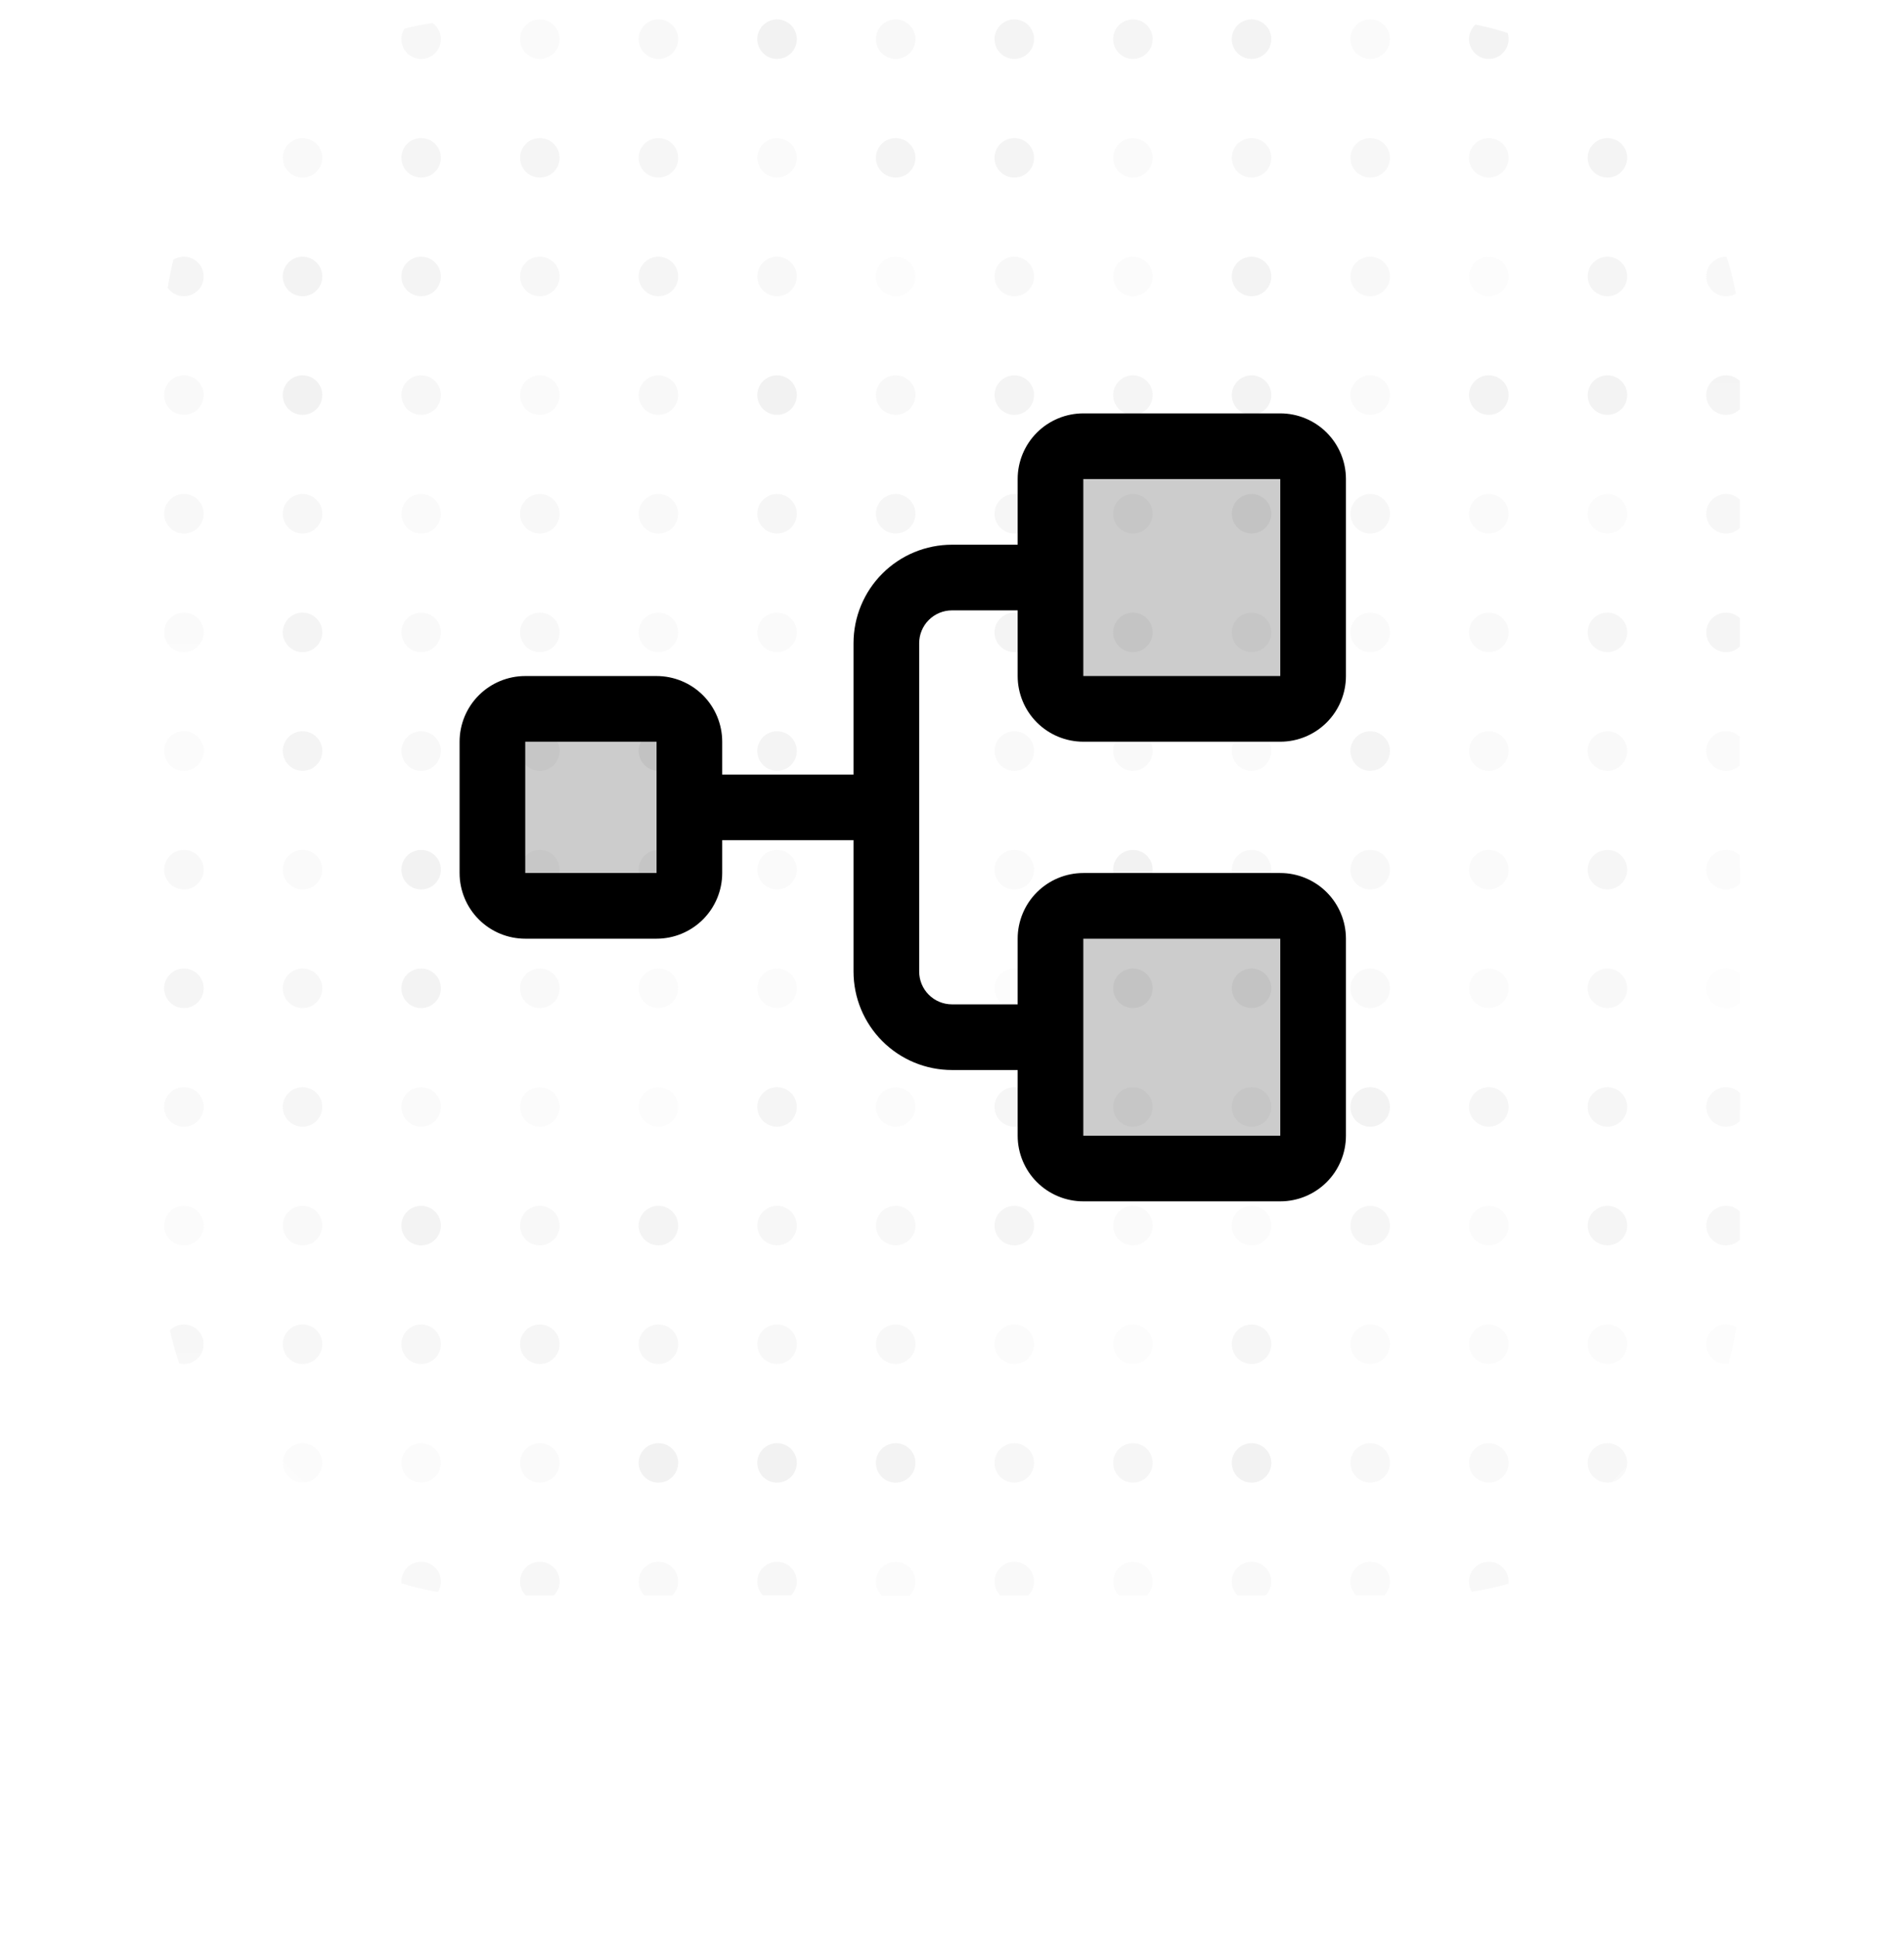 <svg width="58" height="59" viewBox="0 0 58 59" fill="none" xmlns="http://www.w3.org/2000/svg">
<g filter="url(#filter0_ddi_414_10919)">
<g clip-path="url(#clip0_414_10919)">
<rect x="5" y="3" width="48" height="48" rx="9.636" fill="white"/>
<circle opacity="0.87" cx="5.602" cy="7.216" r="0.602" fill="#F1F1F1"/>
<circle opacity="0.44" cx="9.216" cy="7.216" r="0.602" fill="#F1F1F1"/>
<circle opacity="0.69" cx="12.829" cy="7.216" r="0.602" fill="#F1F1F1"/>
<circle opacity="0.73" cx="16.444" cy="7.216" r="0.602" fill="#F1F1F1"/>
<circle opacity="0.66" cx="20.057" cy="7.216" r="0.602" fill="#F1F1F1"/>
<circle opacity="0.39" cx="23.671" cy="7.216" r="0.602" fill="#F1F1F1"/>
<circle opacity="0.77" cx="27.284" cy="7.216" r="0.602" fill="#F1F1F1"/>
<circle opacity="0.78" cx="30.898" cy="7.216" r="0.602" fill="#F1F1F1"/>
<circle opacity="0.78" cx="52.579" cy="7.216" r="0.602" fill="#F1F1F1"/>
<circle opacity="0.37" cx="34.511" cy="7.216" r="0.602" fill="#F1F1F1"/>
<circle opacity="0.52" cx="38.125" cy="7.216" r="0.602" fill="#F1F1F1"/>
<circle opacity="0.56" cx="41.739" cy="7.216" r="0.602" fill="#F1F1F1"/>
<circle opacity="0.51" cx="45.352" cy="7.216" r="0.602" fill="#F1F1F1"/>
<circle opacity="0.78" cx="48.966" cy="7.216" r="0.602" fill="#F1F1F1"/>
<circle opacity="0.72" cx="5.602" cy="10.83" r="0.602" fill="#F1F1F1"/>
<circle opacity="0.85" cx="9.216" cy="10.83" r="0.602" fill="#F1F1F1"/>
<circle opacity="0.79" cx="12.829" cy="10.83" r="0.602" fill="#F1F1F1"/>
<circle opacity="0.52" cx="16.444" cy="10.83" r="0.602" fill="#F1F1F1"/>
<circle opacity="0.74" cx="20.057" cy="10.83" r="0.602" fill="#F1F1F1"/>
<circle opacity="0.53" cx="23.671" cy="10.83" r="0.602" fill="#F1F1F1"/>
<circle opacity="0.51" cx="30.898" cy="10.83" r="0.602" fill="#F1F1F1"/>
<circle opacity="0.23" cx="27.284" cy="10.83" r="0.602" fill="#F1F1F1"/>
<circle opacity="0.51" cx="52.579" cy="10.83" r="0.602" fill="#F1F1F1"/>
<circle opacity="0.27" cx="34.511" cy="10.83" r="0.602" fill="#F1F1F1"/>
<circle opacity="0.87" cx="38.125" cy="10.83" r="0.602" fill="#F1F1F1"/>
<circle opacity="0.51" cx="41.739" cy="10.83" r="0.602" fill="#F1F1F1"/>
<circle opacity="0.2" cx="45.352" cy="10.83" r="0.602" fill="#F1F1F1"/>
<circle opacity="0.74" cx="48.966" cy="10.83" r="0.602" fill="#F1F1F1"/>
<circle opacity="0.42" cx="5.602" cy="14.443" r="0.602" fill="#F1F1F1"/>
<circle opacity="0.88" cx="9.216" cy="14.443" r="0.602" fill="#F1F1F1"/>
<circle opacity="0.58" cx="12.829" cy="14.443" r="0.602" fill="#F1F1F1"/>
<circle opacity="0.36" cx="16.444" cy="14.443" r="0.602" fill="#F1F1F1"/>
<circle opacity="0.49" cx="20.057" cy="14.443" r="0.602" fill="#F1F1F1"/>
<circle opacity="0.8" cx="30.898" cy="14.443" r="0.602" fill="#F1F1F1"/>
<circle opacity="0.88" cx="23.671" cy="14.443" r="0.602" fill="#F1F1F1"/>
<circle opacity="0.55" cx="27.284" cy="14.443" r="0.602" fill="#F1F1F1"/>
<circle opacity="0.8" cx="52.579" cy="14.443" r="0.602" fill="#F1F1F1"/>
<circle opacity="0.75" cx="34.511" cy="14.443" r="0.602" fill="#F1F1F1"/>
<circle opacity="0.87" cx="38.125" cy="14.443" r="0.602" fill="#F1F1F1"/>
<circle opacity="0.33" cx="41.739" cy="14.443" r="0.602" fill="#F1F1F1"/>
<circle opacity="0.84" cx="45.352" cy="14.443" r="0.602" fill="#F1F1F1"/>
<circle opacity="0.83" cx="48.966" cy="14.443" r="0.602" fill="#F1F1F1"/>
<circle opacity="0.42" cx="5.602" cy="3.602" r="0.602" fill="#F1F1F1"/>
<circle opacity="0.88" cx="9.216" cy="3.602" r="0.602" fill="#F1F1F1"/>
<circle opacity="0.58" cx="12.829" cy="3.602" r="0.602" fill="#F1F1F1"/>
<circle opacity="0.36" cx="16.444" cy="3.602" r="0.602" fill="#F1F1F1"/>
<circle opacity="0.8" cx="30.898" cy="3.602" r="0.602" fill="#F1F1F1"/>
<circle opacity="0.49" cx="20.057" cy="3.602" r="0.602" fill="#F1F1F1"/>
<circle opacity="0.88" cx="23.671" cy="3.602" r="0.602" fill="#F1F1F1"/>
<circle opacity="0.55" cx="27.284" cy="3.602" r="0.602" fill="#F1F1F1"/>
<circle opacity="0.8" cx="52.579" cy="3.602" r="0.602" fill="#F1F1F1"/>
<circle opacity="0.75" cx="34.511" cy="3.602" r="0.602" fill="#F1F1F1"/>
<circle opacity="0.87" cx="38.125" cy="3.602" r="0.602" fill="#F1F1F1"/>
<circle opacity="0.33" cx="41.739" cy="3.602" r="0.602" fill="#F1F1F1"/>
<circle opacity="0.84" cx="45.352" cy="3.602" r="0.602" fill="#F1F1F1"/>
<circle opacity="0.83" cx="48.966" cy="3.602" r="0.602" fill="#F1F1F1"/>
<circle opacity="0.62" cx="5.602" cy="18.057" r="0.602" fill="#F1F1F1"/>
<circle opacity="0.62" cx="9.216" cy="18.057" r="0.602" fill="#F1F1F1"/>
<circle opacity="0.35" cx="12.829" cy="18.057" r="0.602" fill="#F1F1F1"/>
<circle opacity="0.65" cx="30.898" cy="18.057" r="0.602" fill="#F1F1F1"/>
<circle opacity="0.53" cx="16.444" cy="18.057" r="0.602" fill="#F1F1F1"/>
<circle opacity="0.4" cx="20.057" cy="18.057" r="0.602" fill="#F1F1F1"/>
<circle opacity="0.67" cx="23.671" cy="18.057" r="0.602" fill="#F1F1F1"/>
<circle opacity="0.64" cx="27.284" cy="18.057" r="0.602" fill="#F1F1F1"/>
<circle opacity="0.65" cx="52.579" cy="18.057" r="0.602" fill="#F1F1F1"/>
<circle opacity="0.53" cx="34.511" cy="18.057" r="0.602" fill="#F1F1F1"/>
<circle opacity="0.76" cx="38.125" cy="18.057" r="0.602" fill="#F1F1F1"/>
<circle opacity="0.54" cx="41.739" cy="18.057" r="0.602" fill="#F1F1F1"/>
<circle opacity="0.36" cx="45.352" cy="18.057" r="0.602" fill="#F1F1F1"/>
<circle opacity="0.27" cx="48.966" cy="18.057" r="0.602" fill="#F1F1F1"/>
<circle opacity="0.37" cx="5.602" cy="21.67" r="0.602" fill="#F1F1F1"/>
<circle opacity="0.8" cx="9.216" cy="21.67" r="0.602" fill="#F1F1F1"/>
<circle opacity="0.79" cx="30.898" cy="21.67" r="0.602" fill="#F1F1F1"/>
<circle opacity="0.44" cx="12.829" cy="21.67" r="0.602" fill="#F1F1F1"/>
<circle opacity="0.49" cx="16.444" cy="21.67" r="0.602" fill="#F1F1F1"/>
<circle opacity="0.37" cx="20.057" cy="21.67" r="0.602" fill="#F1F1F1"/>
<circle opacity="0.34" cx="23.671" cy="21.67" r="0.602" fill="#F1F1F1"/>
<circle opacity="0.31" cx="27.284" cy="21.67" r="0.602" fill="#F1F1F1"/>
<circle opacity="0.79" cx="52.579" cy="21.67" r="0.602" fill="#F1F1F1"/>
<circle opacity="0.7" cx="34.511" cy="21.67" r="0.602" fill="#F1F1F1"/>
<circle opacity="0.51" cx="38.125" cy="21.67" r="0.602" fill="#F1F1F1"/>
<circle opacity="0.33" cx="41.739" cy="21.67" r="0.602" fill="#F1F1F1"/>
<circle opacity="0.4" cx="45.352" cy="21.67" r="0.602" fill="#F1F1F1"/>
<circle opacity="0.59" cx="48.966" cy="21.67" r="0.602" fill="#F1F1F1"/>
<circle opacity="0.39" cx="5.602" cy="25.284" r="0.602" fill="#F1F1F1"/>
<circle opacity="0.43" cx="30.898" cy="25.284" r="0.602" fill="#F1F1F1"/>
<circle opacity="0.8" cx="9.216" cy="25.284" r="0.602" fill="#F1F1F1"/>
<circle opacity="0.49" cx="12.829" cy="25.284" r="0.602" fill="#F1F1F1"/>
<circle opacity="0.62" cx="16.444" cy="25.284" r="0.602" fill="#F1F1F1"/>
<circle opacity="0.81" cx="20.057" cy="25.284" r="0.602" fill="#F1F1F1"/>
<circle opacity="0.8" cx="23.671" cy="25.284" r="0.602" fill="#F1F1F1"/>
<circle opacity="0.84" cx="27.284" cy="25.284" r="0.602" fill="#F1F1F1"/>
<circle opacity="0.43" cx="52.579" cy="25.284" r="0.602" fill="#F1F1F1"/>
<circle opacity="0.38" cx="34.511" cy="25.284" r="0.602" fill="#F1F1F1"/>
<circle opacity="0.37" cx="38.125" cy="25.284" r="0.602" fill="#F1F1F1"/>
<circle opacity="0.76" cx="41.739" cy="25.284" r="0.602" fill="#F1F1F1"/>
<circle opacity="0.41" cx="45.352" cy="25.284" r="0.602" fill="#F1F1F1"/>
<circle opacity="0.48" cx="48.966" cy="25.284" r="0.602" fill="#F1F1F1"/>
<circle opacity="0.33" cx="30.898" cy="28.898" r="0.602" fill="#F1F1F1"/>
<circle opacity="0.52" cx="5.602" cy="28.898" r="0.602" fill="#F1F1F1"/>
<circle opacity="0.34" cx="9.216" cy="28.898" r="0.602" fill="#F1F1F1"/>
<circle opacity="0.9" cx="12.829" cy="28.898" r="0.602" fill="#F1F1F1"/>
<circle opacity="0.48" cx="16.444" cy="28.898" r="0.602" fill="#F1F1F1"/>
<circle opacity="0.67" cx="20.057" cy="28.898" r="0.602" fill="#F1F1F1"/>
<circle opacity="0.37" cx="23.671" cy="28.898" r="0.602" fill="#F1F1F1"/>
<circle opacity="0.66" cx="27.284" cy="28.898" r="0.602" fill="#F1F1F1"/>
<circle opacity="0.33" cx="52.579" cy="28.898" r="0.602" fill="#F1F1F1"/>
<circle opacity="0.88" cx="34.511" cy="28.898" r="0.602" fill="#F1F1F1"/>
<circle opacity="0.51" cx="38.125" cy="28.898" r="0.602" fill="#F1F1F1"/>
<circle opacity="0.55" cx="41.739" cy="28.898" r="0.602" fill="#F1F1F1"/>
<circle opacity="0.39" cx="45.352" cy="28.898" r="0.602" fill="#F1F1F1"/>
<circle opacity="0.23" cx="30.898" cy="32.511" r="0.602" fill="#F1F1F1"/>
<circle opacity="0.59" cx="48.966" cy="28.898" r="0.602" fill="#F1F1F1"/>
<circle opacity="0.83" cx="5.602" cy="32.511" r="0.602" fill="#F1F1F1"/>
<circle opacity="0.57" cx="9.216" cy="32.511" r="0.602" fill="#F1F1F1"/>
<circle opacity="0.89" cx="12.829" cy="32.511" r="0.602" fill="#F1F1F1"/>
<circle opacity="0.38" cx="16.444" cy="32.511" r="0.602" fill="#F1F1F1"/>
<circle opacity="0.25" cx="20.057" cy="32.511" r="0.602" fill="#F1F1F1"/>
<circle opacity="0.28" cx="23.671" cy="32.511" r="0.602" fill="#F1F1F1"/>
<circle opacity="0.45" cx="27.284" cy="32.511" r="0.602" fill="#F1F1F1"/>
<circle opacity="0.23" cx="52.579" cy="32.511" r="0.602" fill="#F1F1F1"/>
<circle opacity="0.79" cx="34.511" cy="32.511" r="0.602" fill="#F1F1F1"/>
<circle opacity="0.77" cx="38.125" cy="32.511" r="0.602" fill="#F1F1F1"/>
<circle opacity="0.43" cx="41.739" cy="32.511" r="0.602" fill="#F1F1F1"/>
<circle opacity="0.66" cx="30.898" cy="36.125" r="0.602" fill="#F1F1F1"/>
<circle opacity="0.29" cx="45.352" cy="32.511" r="0.602" fill="#F1F1F1"/>
<circle opacity="0.55" cx="48.966" cy="32.511" r="0.602" fill="#F1F1F1"/>
<circle opacity="0.62" cx="5.602" cy="36.125" r="0.602" fill="#F1F1F1"/>
<circle opacity="0.65" cx="9.216" cy="36.125" r="0.602" fill="#F1F1F1"/>
<circle opacity="0.41" cx="12.829" cy="36.125" r="0.602" fill="#F1F1F1"/>
<circle opacity="0.26" cx="16.444" cy="36.125" r="0.602" fill="#F1F1F1"/>
<circle opacity="0.24" cx="20.057" cy="36.125" r="0.602" fill="#F1F1F1"/>
<circle opacity="0.68" cx="23.671" cy="36.125" r="0.602" fill="#F1F1F1"/>
<circle opacity="0.31" cx="27.284" cy="36.125" r="0.602" fill="#F1F1F1"/>
<circle opacity="0.66" cx="52.579" cy="36.125" r="0.602" fill="#F1F1F1"/>
<circle opacity="0.55" cx="34.511" cy="36.125" r="0.602" fill="#F1F1F1"/>
<circle opacity="0.52" cx="38.125" cy="36.125" r="0.602" fill="#F1F1F1"/>
<circle opacity="0.68" cx="30.898" cy="39.739" r="0.602" fill="#F1F1F1"/>
<circle opacity="0.83" cx="41.739" cy="36.125" r="0.602" fill="#F1F1F1"/>
<circle opacity="0.66" cx="45.352" cy="36.125" r="0.602" fill="#F1F1F1"/>
<circle opacity="0.59" cx="48.966" cy="36.125" r="0.602" fill="#F1F1F1"/>
<circle opacity="0.34" cx="5.602" cy="39.739" r="0.602" fill="#F1F1F1"/>
<circle opacity="0.43" cx="9.216" cy="39.739" r="0.602" fill="#F1F1F1"/>
<circle opacity="0.84" cx="12.829" cy="39.739" r="0.602" fill="#F1F1F1"/>
<circle opacity="0.51" cx="16.444" cy="39.739" r="0.602" fill="#F1F1F1"/>
<circle opacity="0.77" cx="20.057" cy="39.739" r="0.602" fill="#F1F1F1"/>
<circle opacity="0.56" cx="23.671" cy="39.739" r="0.602" fill="#F1F1F1"/>
<circle opacity="0.45" cx="27.284" cy="39.739" r="0.602" fill="#F1F1F1"/>
<circle opacity="0.68" cx="52.579" cy="39.739" r="0.602" fill="#F1F1F1"/>
<circle opacity="0.36" cx="34.511" cy="39.739" r="0.602" fill="#F1F1F1"/>
<circle opacity="0.26" cx="30.898" cy="43.352" r="0.602" fill="#F1F1F1"/>
<circle opacity="0.28" cx="38.125" cy="39.739" r="0.602" fill="#F1F1F1"/>
<circle opacity="0.67" cx="41.739" cy="39.739" r="0.602" fill="#F1F1F1"/>
<circle opacity="0.28" cx="45.352" cy="39.739" r="0.602" fill="#F1F1F1"/>
<circle opacity="0.74" cx="48.966" cy="39.739" r="0.602" fill="#F1F1F1"/>
<circle opacity="0.72" cx="5.602" cy="43.352" r="0.602" fill="#F1F1F1"/>
<circle opacity="0.58" cx="9.216" cy="43.352" r="0.602" fill="#F1F1F1"/>
<circle opacity="0.62" cx="12.829" cy="43.352" r="0.602" fill="#F1F1F1"/>
<circle opacity="0.63" cx="16.444" cy="43.352" r="0.602" fill="#F1F1F1"/>
<circle opacity="0.6" cx="20.057" cy="43.352" r="0.602" fill="#F1F1F1"/>
<circle opacity="0.49" cx="23.671" cy="43.352" r="0.602" fill="#F1F1F1"/>
<circle opacity="0.45" cx="27.284" cy="43.352" r="0.602" fill="#F1F1F1"/>
<circle opacity="0.26" cx="52.579" cy="43.352" r="0.602" fill="#F1F1F1"/>
<circle opacity="0.57" cx="30.898" cy="46.966" r="0.602" fill="#F1F1F1"/>
<circle opacity="0.21" cx="34.511" cy="43.352" r="0.602" fill="#F1F1F1"/>
<circle opacity="0.67" cx="38.125" cy="43.352" r="0.602" fill="#F1F1F1"/>
<circle opacity="0.3" cx="41.739" cy="43.352" r="0.602" fill="#F1F1F1"/>
<circle opacity="0.28" cx="45.352" cy="43.352" r="0.602" fill="#F1F1F1"/>
<circle opacity="0.29" cx="48.966" cy="43.352" r="0.602" fill="#F1F1F1"/>
<circle opacity="0.4" cx="5.602" cy="46.966" r="0.602" fill="#F1F1F1"/>
<circle opacity="0.28" cx="9.216" cy="46.966" r="0.602" fill="#F1F1F1"/>
<circle opacity="0.29" cx="12.829" cy="46.966" r="0.602" fill="#F1F1F1"/>
<circle opacity="0.41" cx="16.444" cy="46.966" r="0.602" fill="#F1F1F1"/>
<circle opacity="0.88" cx="20.057" cy="46.966" r="0.602" fill="#F1F1F1"/>
<circle opacity="0.88" cx="23.671" cy="46.966" r="0.602" fill="#F1F1F1"/>
<circle opacity="0.83" cx="27.284" cy="46.966" r="0.602" fill="#F1F1F1"/>
<circle opacity="0.56" cx="30.898" cy="50.58" r="0.602" fill="#F1F1F1"/>
<circle opacity="0.57" cx="52.579" cy="46.966" r="0.602" fill="#F1F1F1"/>
<circle opacity="0.67" cx="34.511" cy="46.966" r="0.602" fill="#F1F1F1"/>
<circle opacity="0.9" cx="38.125" cy="46.966" r="0.602" fill="#F1F1F1"/>
<circle opacity="0.47" cx="41.739" cy="46.966" r="0.602" fill="#F1F1F1"/>
<circle opacity="0.4" cx="45.352" cy="46.966" r="0.602" fill="#F1F1F1"/>
<circle opacity="0.58" cx="48.966" cy="46.966" r="0.602" fill="#F1F1F1"/>
<circle opacity="0.59" cx="5.602" cy="50.58" r="0.602" fill="#F1F1F1"/>
<circle opacity="0.66" cx="9.216" cy="50.58" r="0.602" fill="#F1F1F1"/>
<circle opacity="0.73" cx="12.829" cy="50.58" r="0.602" fill="#F1F1F1"/>
<circle opacity="0.84" cx="16.444" cy="50.58" r="0.602" fill="#F1F1F1"/>
<circle opacity="0.62" cx="20.057" cy="50.58" r="0.602" fill="#F1F1F1"/>
<circle opacity="0.77" cx="23.671" cy="50.58" r="0.602" fill="#F1F1F1"/>
<circle opacity="0.41" cx="27.284" cy="50.58" r="0.602" fill="#F1F1F1"/>
<circle opacity="0.56" cx="52.579" cy="50.58" r="0.602" fill="#F1F1F1"/>
<circle opacity="0.39" cx="34.511" cy="50.58" r="0.602" fill="#F1F1F1"/>
<circle opacity="0.5" cx="38.125" cy="50.58" r="0.602" fill="#F1F1F1"/>
<circle opacity="0.47" cx="41.739" cy="50.58" r="0.602" fill="#F1F1F1"/>
<circle opacity="0.73" cx="45.352" cy="50.58" r="0.602" fill="#F1F1F1"/>
<circle opacity="0.63" cx="48.966" cy="50.58" r="0.602" fill="#F1F1F1"/>
<path opacity="0.2" d="M21 25V29C21 29.265 20.895 29.52 20.707 29.707C20.52 29.895 20.265 30 20 30H16C15.735 30 15.48 29.895 15.293 29.707C15.105 29.52 15 29.265 15 29V25C15 24.735 15.105 24.48 15.293 24.293C15.48 24.105 15.735 24 16 24H20C20.265 24 20.52 24.105 20.707 24.293C20.895 24.48 21 24.735 21 25ZM39 16H33C32.735 16 32.48 16.105 32.293 16.293C32.105 16.48 32 16.735 32 17V23C32 23.265 32.105 23.52 32.293 23.707C32.48 23.895 32.735 24 33 24H39C39.265 24 39.52 23.895 39.707 23.707C39.895 23.52 40 23.265 40 23V17C40 16.735 39.895 16.48 39.707 16.293C39.52 16.105 39.265 16 39 16ZM39 30H33C32.735 30 32.48 30.105 32.293 30.293C32.105 30.48 32 30.735 32 31V37C32 37.265 32.105 37.52 32.293 37.707C32.48 37.895 32.735 38 33 38H39C39.265 38 39.52 37.895 39.707 37.707C39.895 37.52 40 37.265 40 37V31C40 30.735 39.895 30.48 39.707 30.293C39.52 30.105 39.265 30 39 30Z" fill="black"/>
<path d="M33 25H39C39.53 25 40.039 24.789 40.414 24.414C40.789 24.039 41 23.53 41 23V17C41 16.47 40.789 15.961 40.414 15.586C40.039 15.211 39.53 15 39 15H33C32.47 15 31.961 15.211 31.586 15.586C31.211 15.961 31 16.47 31 17V19H29C28.204 19 27.441 19.316 26.879 19.879C26.316 20.441 26 21.204 26 22V26H22V25C22 24.47 21.789 23.961 21.414 23.586C21.039 23.211 20.53 23 20 23H16C15.47 23 14.961 23.211 14.586 23.586C14.211 23.961 14 24.47 14 25V29C14 29.53 14.211 30.039 14.586 30.414C14.961 30.789 15.47 31 16 31H20C20.53 31 21.039 30.789 21.414 30.414C21.789 30.039 22 29.53 22 29V28H26V32C26 32.796 26.316 33.559 26.879 34.121C27.441 34.684 28.204 35 29 35H31V37C31 37.53 31.211 38.039 31.586 38.414C31.961 38.789 32.47 39 33 39H39C39.53 39 40.039 38.789 40.414 38.414C40.789 38.039 41 37.53 41 37V31C41 30.47 40.789 29.961 40.414 29.586C40.039 29.211 39.53 29 39 29H33C32.47 29 31.961 29.211 31.586 29.586C31.211 29.961 31 30.47 31 31V33H29C28.735 33 28.48 32.895 28.293 32.707C28.105 32.52 28 32.265 28 32V22C28 21.735 28.105 21.48 28.293 21.293C28.48 21.105 28.735 21 29 21H31V23C31 23.53 31.211 24.039 31.586 24.414C31.961 24.789 32.47 25 33 25ZM20 29H16V25H20V29ZM33 31H39V37H33V31ZM33 17H39V23H33V17Z" fill="black"/>
</g>
<rect x="5.602" y="3.602" width="46.795" height="46.795" rx="9.034" stroke="url(#paint0_linear_414_10919)" stroke-opacity="0.3" stroke-width="1.205"/>
</g>
<defs>
<filter id="filter0_ddi_414_10919" x="0.182" y="0.591" width="57.636" height="57.636" filterUnits="userSpaceOnUse" color-interpolation-filters="sRGB">
<feFlood flood-opacity="0" result="BackgroundImageFix"/>
<feColorMatrix in="SourceAlpha" type="matrix" values="0 0 0 0 0 0 0 0 0 0 0 0 0 0 0 0 0 0 127 0" result="hardAlpha"/>
<feMorphology radius="1.205" operator="dilate" in="SourceAlpha" result="effect1_dropShadow_414_10919"/>
<feOffset/>
<feComposite in2="hardAlpha" operator="out"/>
<feColorMatrix type="matrix" values="0 0 0 0 0.875 0 0 0 0 0.875 0 0 0 0 0.875 0 0 0 1 0"/>
<feBlend mode="normal" in2="BackgroundImageFix" result="effect1_dropShadow_414_10919"/>
<feColorMatrix in="SourceAlpha" type="matrix" values="0 0 0 0 0 0 0 0 0 0 0 0 0 0 0 0 0 0 127 0" result="hardAlpha"/>
<feMorphology radius="1.205" operator="erode" in="SourceAlpha" result="effect2_dropShadow_414_10919"/>
<feOffset dy="2.409"/>
<feGaussianBlur stdDeviation="3.011"/>
<feComposite in2="hardAlpha" operator="out"/>
<feColorMatrix type="matrix" values="0 0 0 0 0.162 0 0 0 0 0.172 0 0 0 0 0.198 0 0 0 0.5 0"/>
<feBlend mode="normal" in2="effect1_dropShadow_414_10919" result="effect2_dropShadow_414_10919"/>
<feBlend mode="normal" in="SourceGraphic" in2="effect2_dropShadow_414_10919" result="shape"/>
<feColorMatrix in="SourceAlpha" type="matrix" values="0 0 0 0 0 0 0 0 0 0 0 0 0 0 0 0 0 0 127 0" result="hardAlpha"/>
<feOffset dy="-4.818"/>
<feComposite in2="hardAlpha" operator="arithmetic" k2="-1" k3="1"/>
<feColorMatrix type="matrix" values="0 0 0 0 0.875 0 0 0 0 0.875 0 0 0 0 0.875 0 0 0 0.7 0"/>
<feBlend mode="normal" in2="shape" result="effect3_innerShadow_414_10919"/>
</filter>
<linearGradient id="paint0_linear_414_10919" x1="29" y1="3" x2="29" y2="51" gradientUnits="userSpaceOnUse">
<stop offset="0.094" stop-color="white" stop-opacity="0"/>
<stop offset="1" stop-color="white"/>
</linearGradient>
<clipPath id="clip0_414_10919">
<rect x="5" y="3" width="48" height="48" rx="9.636" fill="white"/>
</clipPath>
</defs>
</svg>
